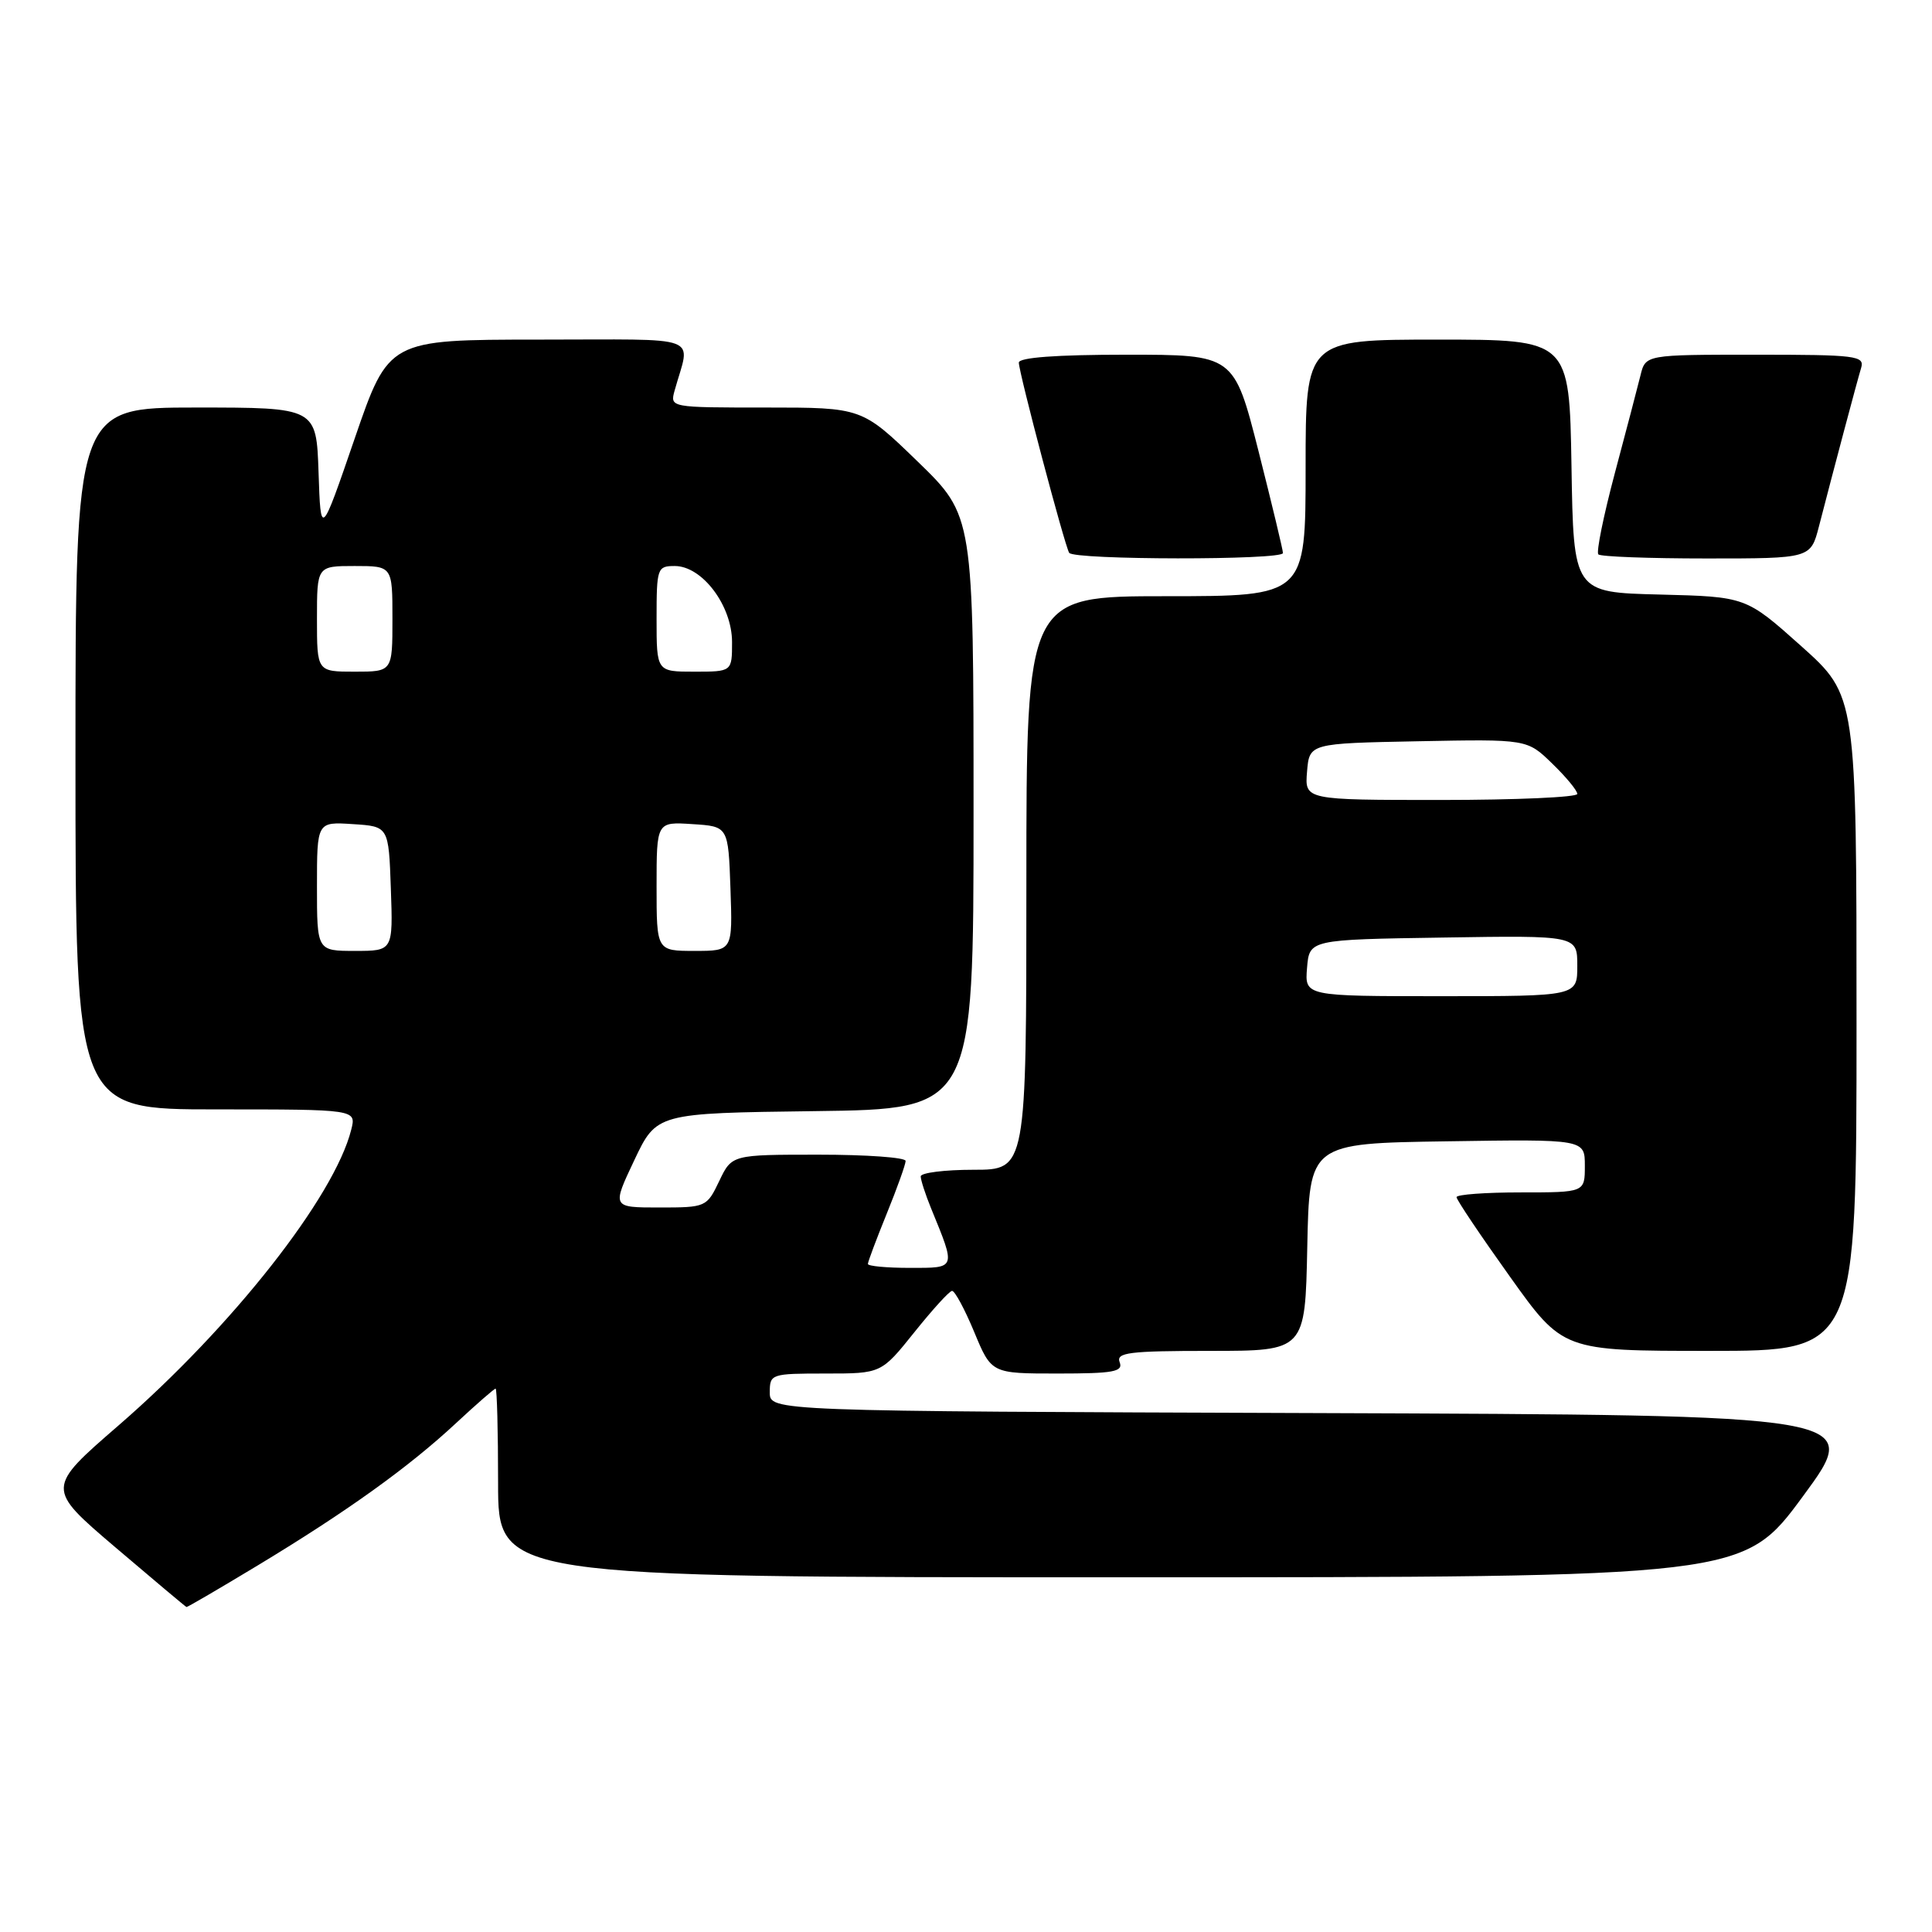 <?xml version="1.0" encoding="UTF-8" standalone="no"?>
<!DOCTYPE svg PUBLIC "-//W3C//DTD SVG 1.1//EN" "http://www.w3.org/Graphics/SVG/1.1/DTD/svg11.dtd" >
<svg xmlns="http://www.w3.org/2000/svg" xmlns:xlink="http://www.w3.org/1999/xlink" version="1.1" viewBox="0 0 256 256">
 <g >
 <path fill="currentColor"
d=" M 34.21 207.39 C 45.96 200.29 54.16 194.41 60.42 188.58 C 63.13 186.06 65.49 184.00 65.67 184.00 C 65.85 184.00 66.00 189.62 66.00 196.50 C 66.00 209.00 66.00 209.00 148.50 209.00 C 231.00 209.00 231.00 209.00 238.91 198.25 C 246.82 187.50 246.82 187.50 174.41 187.24 C 102.00 186.99 102.00 186.99 102.00 184.49 C 102.00 182.06 102.18 182.00 109.39 182.00 C 116.77 182.00 116.77 182.00 121.14 176.55 C 123.54 173.55 125.79 171.07 126.15 171.05 C 126.51 171.02 127.83 173.47 129.09 176.50 C 131.37 182.00 131.37 182.00 140.15 182.00 C 147.55 182.00 148.85 181.76 148.36 180.50 C 147.87 179.22 149.59 179.00 160.36 179.00 C 172.94 179.00 172.94 179.00 173.22 165.25 C 173.50 151.50 173.50 151.50 191.75 151.23 C 210.00 150.95 210.00 150.95 210.00 154.48 C 210.00 158.00 210.00 158.00 201.50 158.00 C 196.82 158.00 193.00 158.28 193.00 158.63 C 193.00 158.98 196.17 163.70 200.05 169.13 C 207.09 179.00 207.09 179.00 226.55 179.00 C 246.00 179.00 246.00 179.00 246.00 135.59 C 246.00 92.18 246.00 92.18 238.68 85.62 C 231.35 79.07 231.35 79.07 219.93 78.78 C 208.50 78.50 208.50 78.50 208.23 61.75 C 207.95 45.00 207.95 45.00 190.48 45.00 C 173.00 45.00 173.00 45.00 173.00 62.00 C 173.00 79.00 173.00 79.00 154.50 79.00 C 136.00 79.00 136.00 79.00 136.00 117.00 C 136.00 155.00 136.00 155.00 129.00 155.00 C 125.15 155.00 122.00 155.40 122.00 155.88 C 122.00 156.36 122.62 158.27 123.38 160.13 C 126.68 168.20 126.75 168.00 120.57 168.00 C 117.51 168.00 115.00 167.77 115.00 167.48 C 115.00 167.19 116.13 164.19 117.50 160.81 C 118.88 157.42 120.00 154.28 120.00 153.83 C 120.00 153.37 114.82 153.00 108.48 153.00 C 96.97 153.00 96.97 153.00 95.30 156.50 C 93.65 159.95 93.54 160.00 87.36 160.00 C 81.08 160.00 81.08 160.00 84.04 153.75 C 87.00 147.50 87.00 147.50 108.00 147.23 C 129.00 146.96 129.00 146.96 129.00 107.65 C 129.00 68.34 129.00 68.34 121.61 61.17 C 114.21 54.00 114.21 54.00 101.49 54.00 C 88.78 54.00 88.77 54.00 89.39 51.75 C 91.48 44.22 93.55 45.00 71.36 45.00 C 51.50 45.01 51.50 45.01 47.00 58.10 C 42.50 71.20 42.50 71.20 42.21 62.60 C 41.92 54.00 41.92 54.00 25.96 54.00 C 10.00 54.00 10.00 54.00 10.00 100.50 C 10.00 147.00 10.00 147.00 28.61 147.00 C 47.22 147.00 47.22 147.00 46.54 149.69 C 44.31 158.59 30.74 175.84 15.74 188.85 C 6.10 197.20 6.10 197.20 15.30 205.04 C 20.36 209.35 24.60 212.91 24.71 212.94 C 24.83 212.97 29.11 210.47 34.21 207.39 Z  M 170.00 73.28 C 170.00 72.89 168.54 66.82 166.76 59.78 C 163.51 47.00 163.51 47.00 149.26 47.00 C 139.96 47.00 135.00 47.37 135.00 48.05 C 135.00 49.35 141.05 72.22 141.67 73.25 C 142.24 74.21 170.00 74.24 170.00 73.28 Z  M 241.02 69.75 C 243.00 62.08 246.07 50.53 246.61 48.75 C 247.09 47.14 245.98 47.00 232.59 47.00 C 218.04 47.00 218.04 47.00 217.37 49.75 C 217.00 51.26 215.47 57.09 213.97 62.71 C 212.48 68.32 211.49 73.16 211.79 73.46 C 212.09 73.76 218.54 74.00 226.13 74.00 C 239.92 74.00 239.92 74.00 241.02 69.75 Z  M 173.19 128.25 C 173.50 124.50 173.50 124.50 191.25 124.23 C 209.00 123.95 209.00 123.95 209.00 127.98 C 209.00 132.00 209.00 132.00 190.94 132.00 C 172.88 132.00 172.88 132.00 173.19 128.25 Z  M 42.00 117.45 C 42.00 108.89 42.00 108.89 46.75 109.20 C 51.50 109.50 51.50 109.50 51.79 117.75 C 52.08 126.00 52.08 126.00 47.04 126.00 C 42.00 126.00 42.00 126.00 42.00 117.45 Z  M 87.00 117.45 C 87.00 108.89 87.00 108.89 91.75 109.20 C 96.50 109.50 96.50 109.50 96.79 117.75 C 97.08 126.00 97.08 126.00 92.04 126.00 C 87.00 126.00 87.00 126.00 87.00 117.45 Z  M 173.19 102.25 C 173.50 98.50 173.50 98.50 187.92 98.22 C 202.35 97.94 202.35 97.94 205.67 101.17 C 207.50 102.94 209.00 104.75 209.00 105.20 C 209.00 105.64 200.87 106.00 190.94 106.00 C 172.88 106.00 172.88 106.00 173.19 102.25 Z  M 42.00 82.00 C 42.00 75.00 42.00 75.00 47.00 75.00 C 52.00 75.00 52.00 75.00 52.00 82.00 C 52.00 89.00 52.00 89.00 47.00 89.00 C 42.00 89.00 42.00 89.00 42.00 82.00 Z  M 87.00 82.00 C 87.00 75.27 87.09 75.00 89.41 75.00 C 93.05 75.00 97.00 80.25 97.00 85.08 C 97.00 89.00 97.00 89.00 92.00 89.00 C 87.00 89.00 87.00 89.00 87.00 82.00 Z "/>
</g>
</svg>